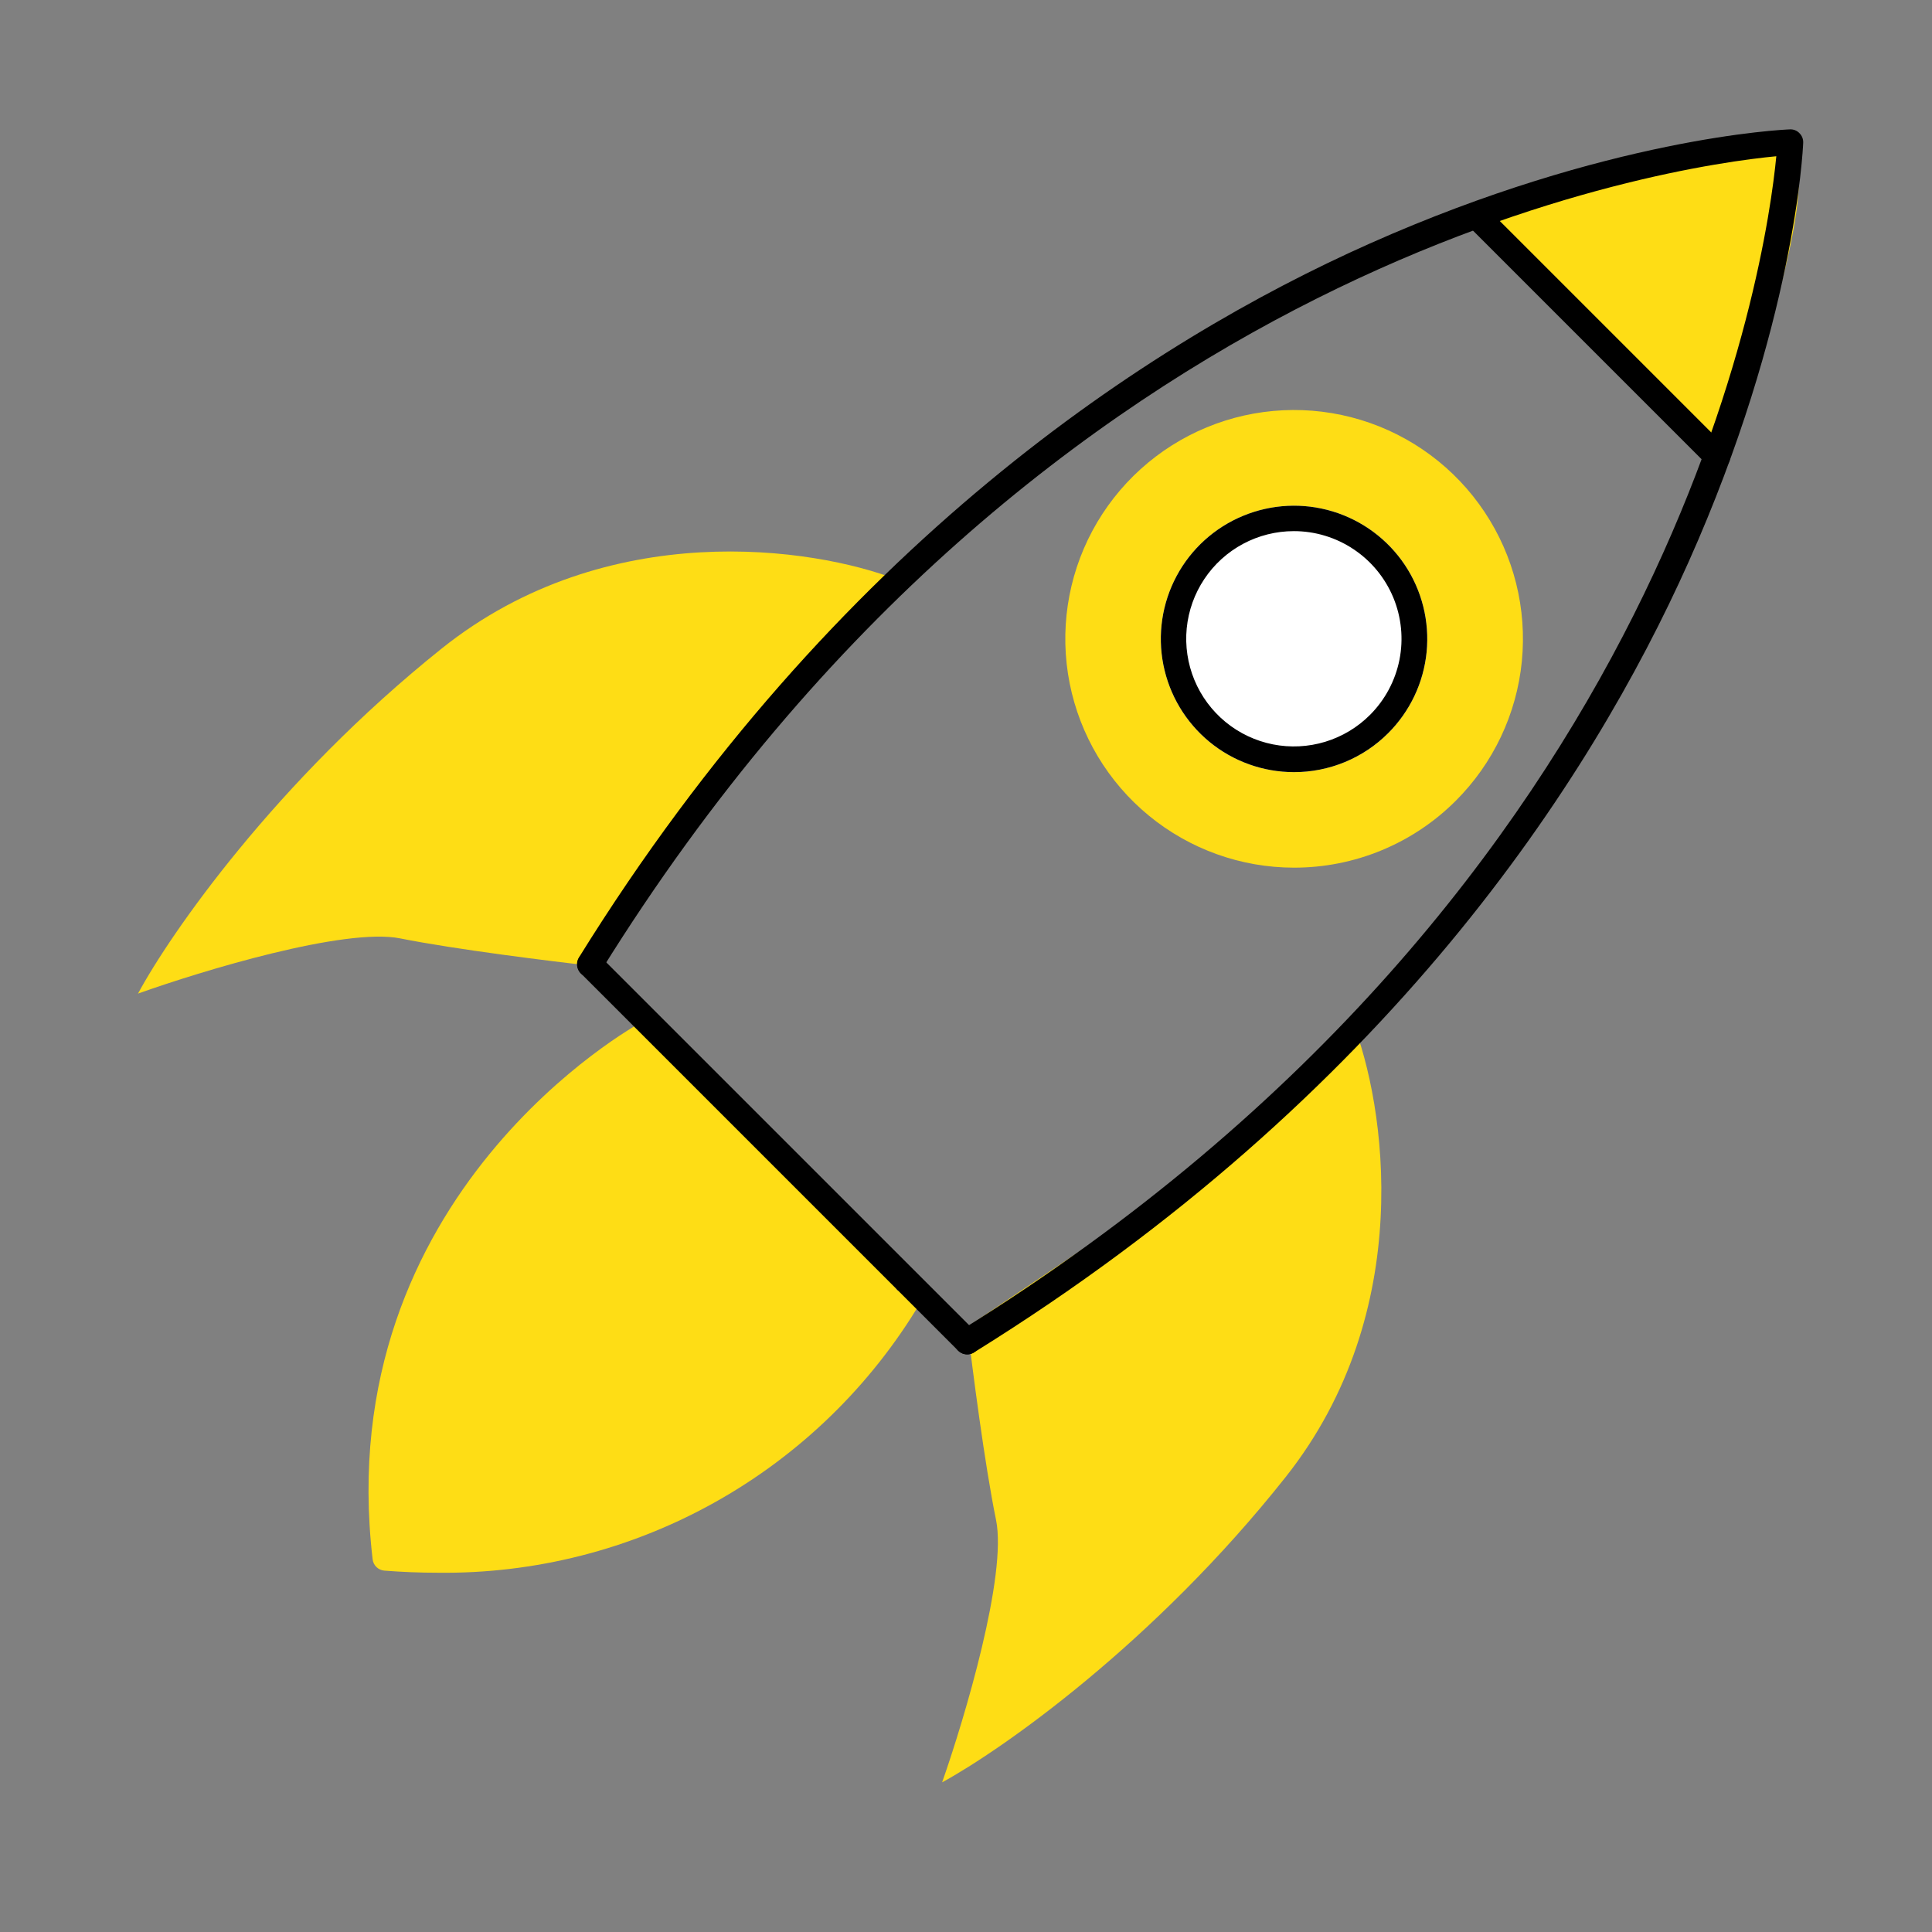<svg width="70" height="70" viewBox="0 0 70 70" fill="none" xmlns="http://www.w3.org/2000/svg">
<rect x="0" y="0" width="70" height="70" fill="#808080" stroke="none"/>
<path d="M16 23.5C22 18.7 29.5 19.833 32.5 21L26.5 27.5L21.5 35C20 34.833 16.5 34.4 14.5 34C12.5 33.6 7.333 35.167 5 36C6.167 33.833 10 28.3 16 23.5Z" fill="#FEDD15"/>
<path d="M46.581 53.517C51.352 47.494 50.182 39.999 49.001 37.005L42.53 43.037L35.054 48.073C35.228 49.572 35.678 53.07 36.088 55.068C36.498 57.066 34.956 62.24 34.135 64.578C36.295 63.4 41.81 59.54 46.581 53.517Z" fill="#FEDD15"/>
<path d="M62.5 16.503L54 8.003C57.333 6.503 64.2 3.903 65 5.503C65.8 7.103 63.667 13.503 62.5 16.503Z" fill="#FEDD15"/>
<path d="M35.043 49.072C34.941 49.072 34.843 49.039 34.762 48.978C34.681 48.917 34.622 48.831 34.594 48.734C34.566 48.636 34.571 48.532 34.607 48.438C34.643 48.343 34.71 48.263 34.796 48.209C60.784 32.082 64.002 9.389 64.359 5.661C60.625 6.015 37.885 9.216 21.77 35.184C21.704 35.289 21.6 35.364 21.48 35.392C21.359 35.42 21.232 35.399 21.127 35.334C21.022 35.269 20.947 35.164 20.919 35.044C20.89 34.923 20.911 34.796 20.976 34.691C30.267 19.72 41.686 12.361 49.63 8.824C58.253 4.985 64.584 4.698 64.849 4.688C64.913 4.684 64.978 4.694 65.038 4.718C65.098 4.741 65.153 4.778 65.197 4.825C65.243 4.87 65.278 4.924 65.302 4.984C65.325 5.044 65.336 5.108 65.333 5.173C65.323 5.438 65.026 11.758 61.176 20.371C57.629 28.304 50.26 39.712 35.289 49.002C35.215 49.048 35.13 49.072 35.043 49.072Z" fill="black"/>
<path d="M62.223 17.016C62.099 17.016 61.98 16.967 61.893 16.88L53.142 8.129C53.098 8.086 53.062 8.035 53.038 7.978C53.013 7.921 53.001 7.86 53 7.798C52.999 7.736 53.011 7.674 53.035 7.617C53.058 7.56 53.093 7.507 53.137 7.464C53.181 7.42 53.233 7.385 53.29 7.362C53.347 7.338 53.409 7.326 53.471 7.327C53.533 7.327 53.594 7.34 53.651 7.365C53.708 7.389 53.759 7.425 53.802 7.469L62.553 16.22C62.618 16.285 62.663 16.368 62.681 16.459C62.699 16.549 62.689 16.643 62.654 16.728C62.619 16.814 62.559 16.887 62.482 16.938C62.405 16.989 62.315 17.016 62.223 17.016Z" fill="black"/>
<path d="M46.883 31.437C44.965 31.436 43.106 30.769 41.624 29.551C40.143 28.334 39.129 26.64 38.756 24.758C38.383 22.876 38.674 20.924 39.579 19.233C40.485 17.542 41.948 16.217 43.721 15.484C45.493 14.751 47.465 14.656 49.301 15.214C51.136 15.772 52.721 16.949 53.785 18.545C54.85 20.14 55.328 22.055 55.139 23.964C54.95 25.873 54.104 27.657 52.747 29.012C51.977 29.782 51.063 30.393 50.056 30.809C49.05 31.225 47.972 31.438 46.883 31.437Z" fill="#FEDD15"/>
<path d="M46.881 27.976C45.764 27.975 44.682 27.587 43.82 26.878C42.958 26.168 42.368 25.182 42.151 24.087C41.934 22.992 42.103 21.855 42.63 20.871C43.157 19.886 44.009 19.115 45.041 18.689C46.073 18.262 47.221 18.206 48.289 18.531C49.357 18.856 50.28 19.541 50.9 20.469C51.52 21.398 51.798 22.513 51.689 23.624C51.579 24.735 51.087 25.774 50.297 26.563C49.849 27.012 49.316 27.367 48.73 27.61C48.144 27.852 47.515 27.977 46.881 27.976Z" fill="white"/>
<path d="M46.881 27.976C45.764 27.975 44.682 27.587 43.82 26.878C42.958 26.168 42.368 25.182 42.151 24.087C41.934 22.992 42.103 21.855 42.63 20.871C43.157 19.886 44.009 19.115 45.041 18.689C46.073 18.262 47.221 18.206 48.289 18.531C49.357 18.856 50.28 19.541 50.9 20.469C51.52 21.398 51.798 22.513 51.689 23.624C51.579 24.735 51.087 25.774 50.297 26.563C49.849 27.012 49.316 27.367 48.73 27.61C48.144 27.852 47.515 27.977 46.881 27.976ZM46.877 19.244C46.235 19.244 45.604 19.403 45.038 19.705C44.473 20.008 43.991 20.445 43.635 20.979C43.279 21.512 43.06 22.125 42.997 22.764C42.935 23.402 43.031 24.046 43.276 24.638C43.522 25.231 43.91 25.753 44.405 26.16C44.901 26.567 45.49 26.845 46.119 26.97C46.748 27.095 47.398 27.063 48.012 26.877C48.625 26.691 49.184 26.357 49.637 25.903C50.183 25.357 50.554 24.662 50.705 23.905C50.855 23.148 50.777 22.364 50.482 21.651C50.186 20.938 49.686 20.329 49.044 19.901C48.403 19.472 47.648 19.243 46.877 19.244Z" fill="black"/>
<path d="M15.846 56.983C15.224 56.983 14.584 56.958 13.928 56.907C13.82 56.899 13.718 56.853 13.64 56.778C13.562 56.703 13.513 56.603 13.501 56.496C11.944 43.223 23.1 37.113 23.213 37.053C23.267 37.024 23.326 37.006 23.387 37C23.448 36.994 23.51 37 23.568 37.018C23.627 37.036 23.682 37.065 23.729 37.104C23.776 37.143 23.816 37.191 23.844 37.245C23.873 37.299 23.891 37.358 23.897 37.419C23.903 37.48 23.897 37.542 23.879 37.6C23.861 37.659 23.832 37.714 23.793 37.761C23.754 37.808 23.706 37.848 23.652 37.877C23.546 37.933 24.5 37.5 28 41.5C32.001 45 32.473 46.863 32.524 46.76C32.552 46.705 32.59 46.657 32.637 46.617C32.684 46.578 32.738 46.547 32.796 46.529C32.855 46.51 32.916 46.503 32.977 46.508C33.038 46.513 33.098 46.53 33.152 46.558C33.207 46.586 33.255 46.624 33.295 46.671C33.335 46.718 33.365 46.772 33.383 46.83C33.402 46.889 33.409 46.95 33.404 47.011C33.399 47.072 33.382 47.132 33.354 47.187C31.55 50.21 28.983 52.707 25.91 54.426C22.838 56.146 19.367 57.028 15.846 56.983Z" fill="#FEDD15"/>
<path d="M35.044 49.072C34.982 49.072 34.922 49.06 34.865 49.036C34.808 49.013 34.757 48.978 34.714 48.935L21.045 35.267C20.96 35.179 20.913 35.061 20.914 34.938C20.915 34.816 20.964 34.699 21.051 34.612C21.137 34.526 21.254 34.477 21.377 34.476C21.499 34.475 21.617 34.522 21.705 34.607L35.374 48.275C35.44 48.34 35.484 48.423 35.502 48.514C35.52 48.605 35.511 48.698 35.476 48.783C35.44 48.869 35.38 48.942 35.304 48.993C35.227 49.044 35.137 49.072 35.045 49.072H35.044Z" fill="black"/>
</svg>
